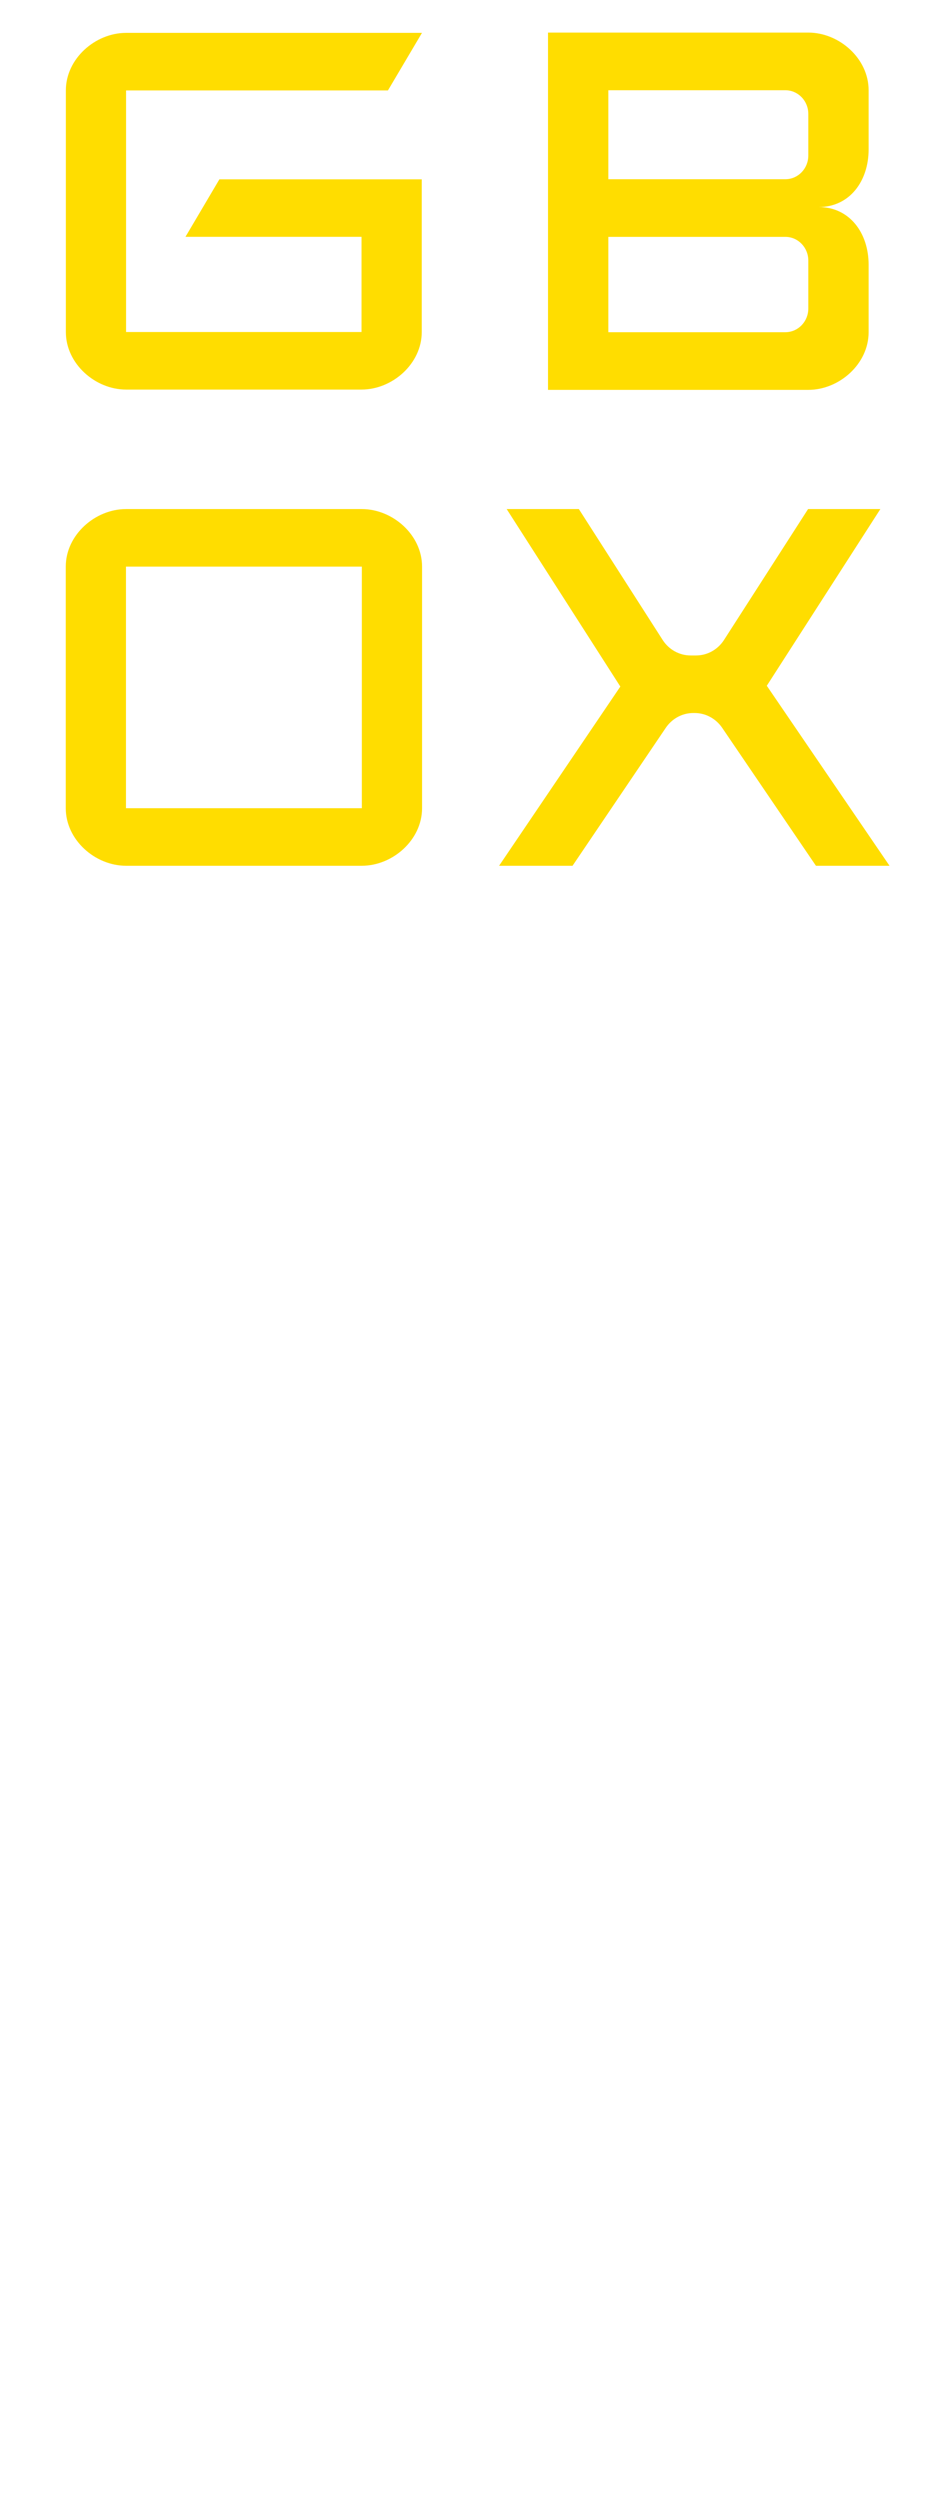 <?xml version="1.0" encoding="utf-8"?>
<!-- Generator: Adobe Illustrator 24.3.0, SVG Export Plug-In . SVG Version: 6.00 Build 0)  -->
<svg version="1.1" id="Layer_1" xmlns="http://www.w3.org/2000/svg" xmlns:xlink="http://www.w3.org/1999/xlink" x="0px" y="0px"
	 viewBox="0 0 1190.55 3190" style="enable-background:new 0 0 1190.55 3190;" xml:space="preserve">
<style type="text/css">
	.st0{fill:#FFDD00;}
</style>
<g>
	<g>
		<g>
			<path class="st0" d="M462.24,649.61H160.92c-39.33,0-76.91,32.9-76.91,73.45v308.28c0,40.57,37.58,73.45,76.91,73.45h301.31
				c39.36,0,76.92-32.88,76.92-73.45V723.06C539.16,682.51,501.6,649.61,462.24,649.61 M462.24,1031.35H160.92V723.06h301.31
				V1031.35z"/>
		</g>
		<g>
			<path class="st0" d="M979.52,875.09l145.07-225.48h-92.34L924.54,817.13c-7.74,11.66-20.71,19.29-35.46,19.29h-6.81
				c-14.73,0-27.75-7.63-35.47-19.29L739.43,649.61h-92.2L792.42,876.1l-154.89,228.7h93.84l118.84-175.64
				c7.73-11.64,20.71-19.3,35.44-19.3h1.69c14.68,0,27.68,7.66,35.46,19.3l119.5,175.64h94L979.52,875.09z"/>
		</g>
		<g>
			<path class="st0" d="M280.25,228.85l-43.34,73.36h224.91v121.48H161.05V115.4h334.51l43.48-73.45h-378
				c-39.31,0-76.91,32.9-76.91,73.45v308.28c0,40.57,37.6,73.45,76.91,73.45h300.78c39.35,0,76.94-32.88,76.94-73.45V228.85H280.25z
				"/>
		</g>
		<g>
			<path class="st0" d="M1032.54,41.58h-332.5v455.93h332.5c39.41,0,77.05-32.94,77.05-73.58v-86.14
				c0-40.62-24.39-73.58-63.81-73.58c39.43,0,63.81-32.93,63.81-73.54v-75.52C1109.59,74.52,1071.95,41.58,1032.54,41.58
				 M1032.54,393.71c0,16.71-13.14,30.21-29.3,30.21H777.1V302.26h226.14c16.16,0,29.3,13.54,29.3,30.21V393.71z M1032.54,198.5
				c0,16.68-13.14,30.21-29.3,30.21H777.1V115.15h226.14c16.16,0,29.3,13.51,29.3,30.2V198.5z"/>
		</g>
	</g>
</g>
</svg>
